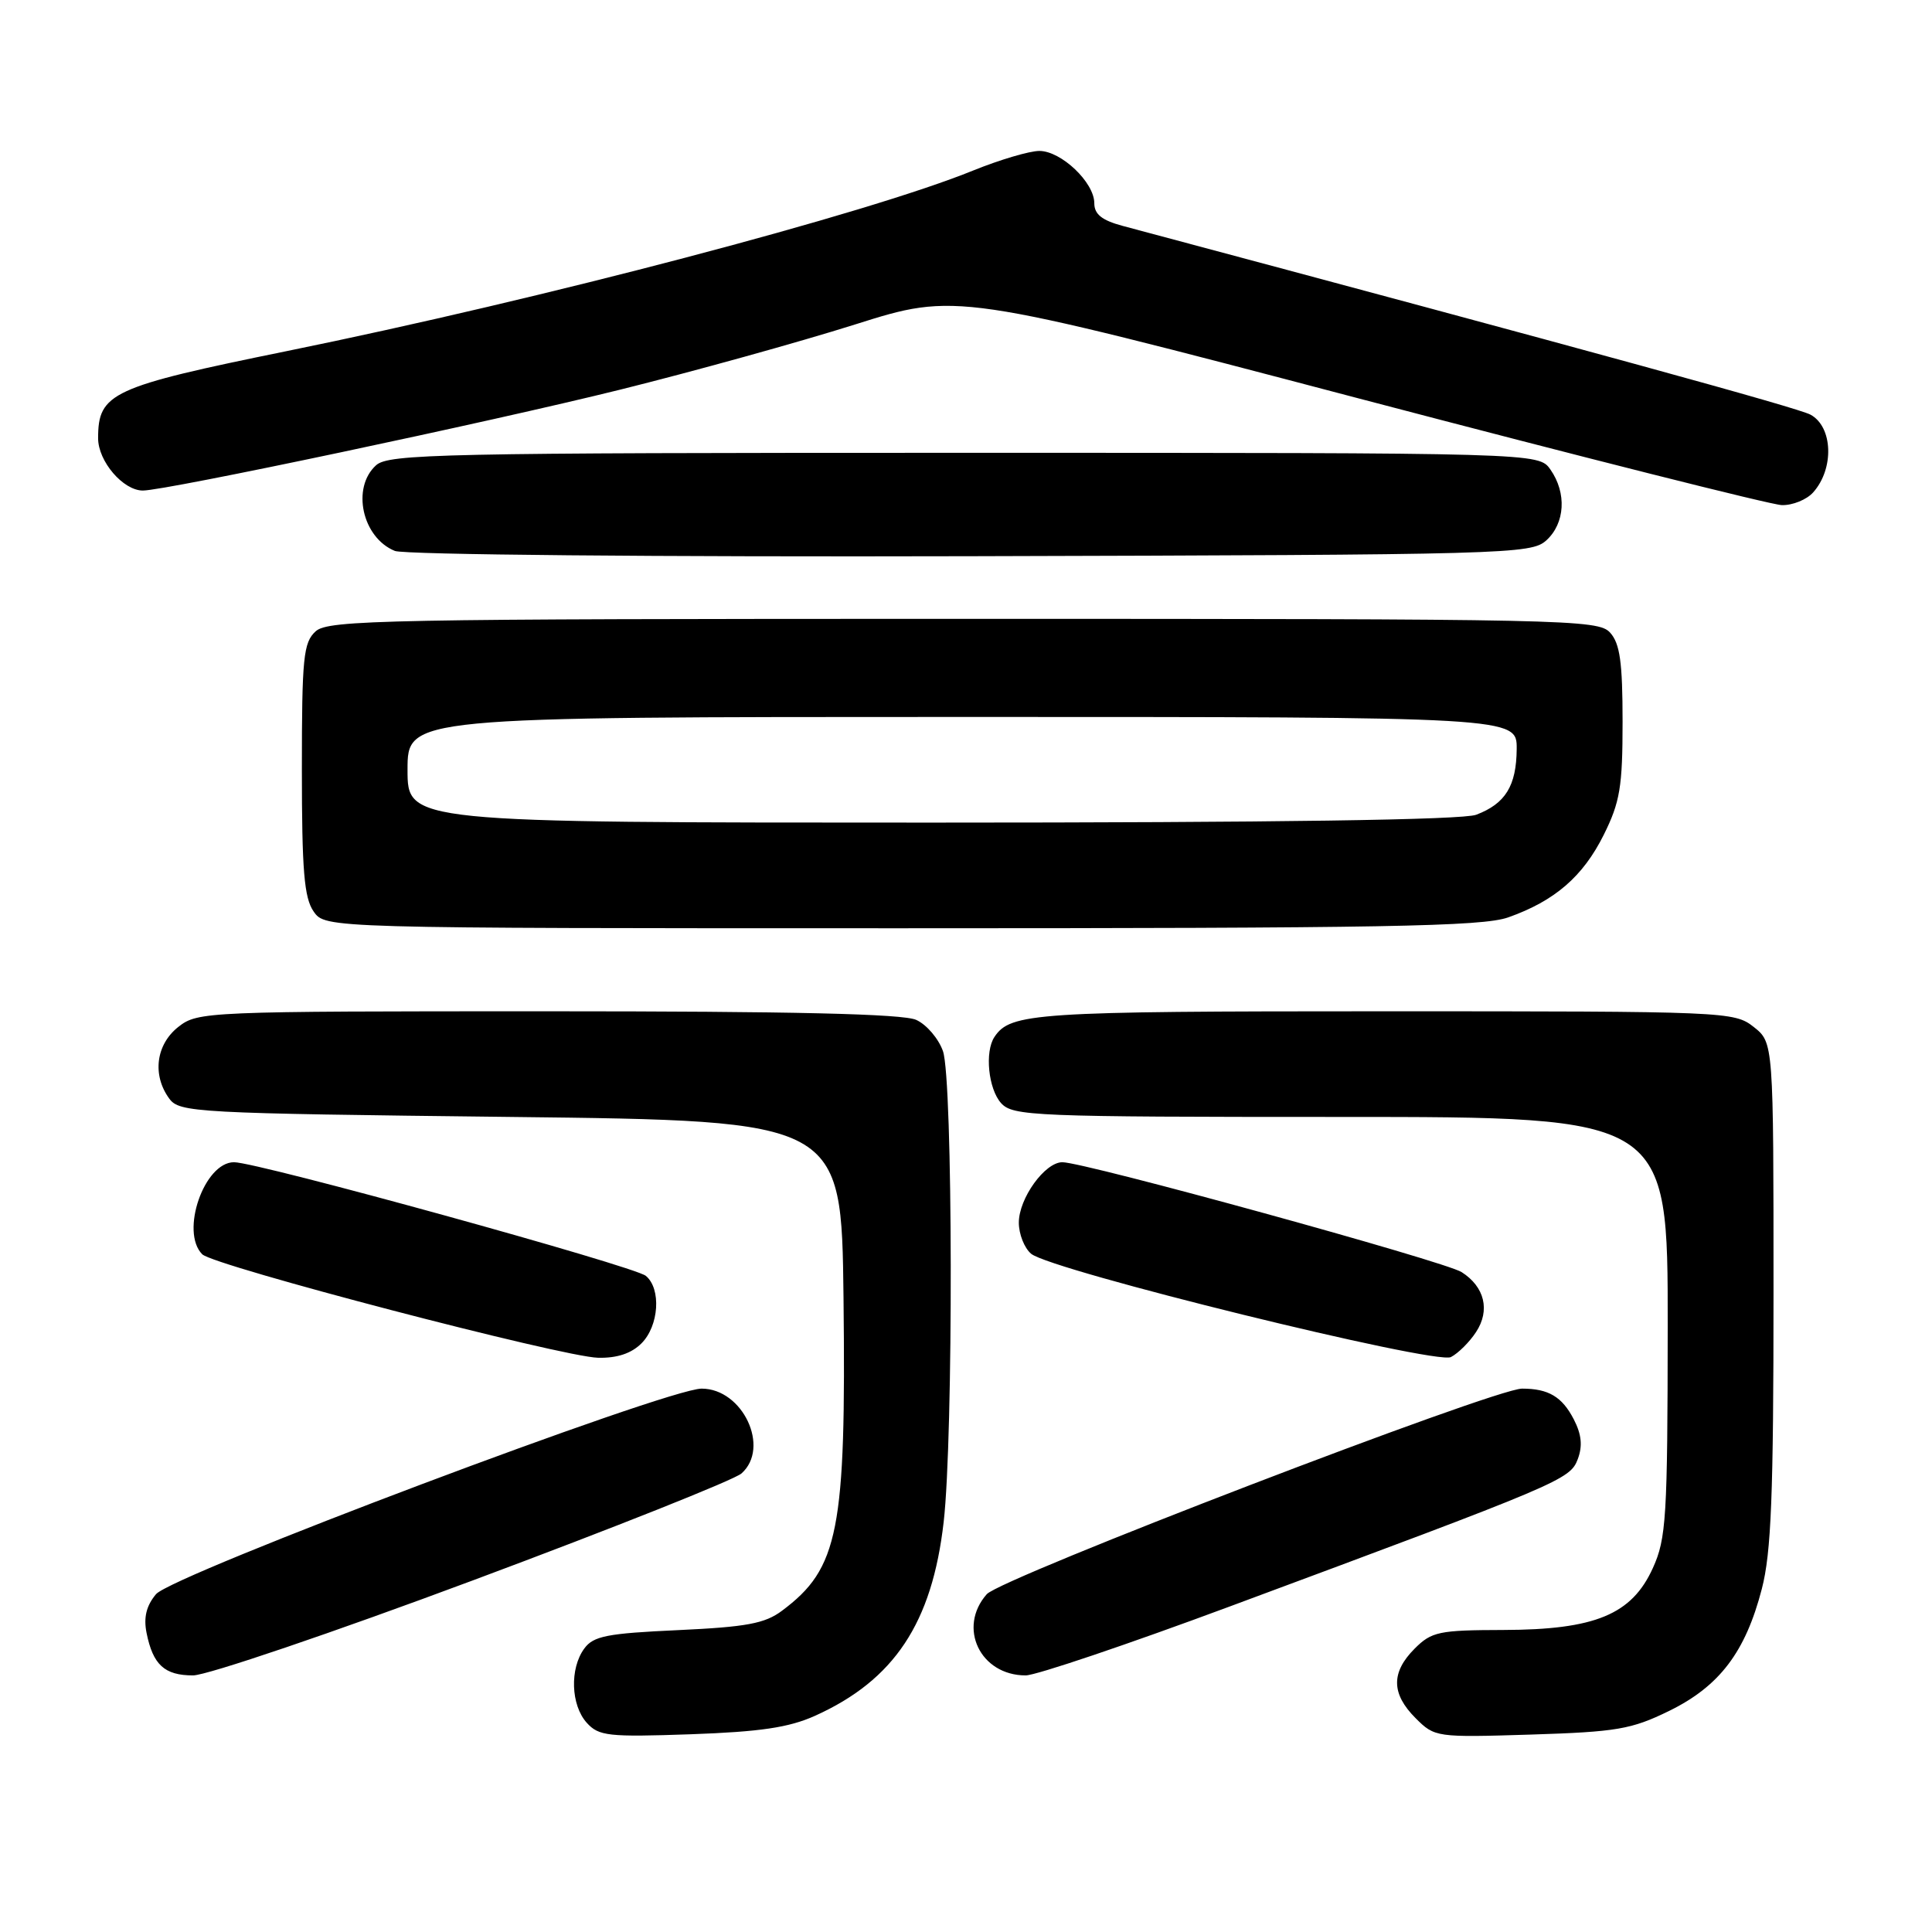 <?xml version="1.0" encoding="UTF-8" standalone="no"?>
<!DOCTYPE svg PUBLIC "-//W3C//DTD SVG 1.1//EN" "http://www.w3.org/Graphics/SVG/1.1/DTD/svg11.dtd" >
<svg xmlns="http://www.w3.org/2000/svg" xmlns:xlink="http://www.w3.org/1999/xlink" version="1.1" viewBox="0 0 256 256">
 <g >
 <path fill="currentColor"
d=" M 108.00 227.35 C 118.49 222.62 123.51 215.06 125.04 201.68 C 126.34 190.40 126.27 143.07 124.95 139.29 C 124.37 137.63 122.78 135.76 121.40 135.14 C 119.65 134.34 105.08 134.00 72.59 134.00 C 27.24 134.00 26.21 134.04 23.63 136.07 C 20.66 138.41 20.15 142.45 22.42 145.56 C 23.78 147.42 25.74 147.52 67.67 148.00 C 111.50 148.50 111.50 148.50 111.77 171.92 C 112.12 202.82 111.14 207.82 103.62 213.43 C 101.36 215.13 98.90 215.58 89.85 216.00 C 80.45 216.43 78.63 216.78 77.42 218.44 C 75.47 221.10 75.64 225.94 77.75 228.28 C 79.34 230.04 80.59 230.18 91.50 229.80 C 100.75 229.47 104.53 228.91 108.00 227.35 Z  M 221.16 226.71 C 227.84 223.44 231.28 218.91 233.45 210.54 C 234.70 205.74 235.00 198.09 235.00 171.36 C 235.00 138.15 235.00 138.15 232.37 136.07 C 229.79 134.04 228.76 134.00 183.30 134.00 C 137.05 134.00 133.90 134.21 131.77 137.40 C 130.46 139.36 130.96 144.29 132.65 146.17 C 134.21 147.89 136.93 148.00 177.65 148.00 C 221.00 148.00 221.00 148.00 220.98 175.75 C 220.96 201.07 220.79 203.87 219.01 207.78 C 216.22 213.94 211.35 215.95 199.20 215.98 C 190.68 216.00 189.70 216.20 187.45 218.45 C 184.31 221.60 184.34 224.43 187.57 227.66 C 190.11 230.20 190.29 230.23 202.86 229.84 C 214.23 229.48 216.17 229.15 221.16 226.71 Z  M 62.71 209.39 C 81.29 202.46 97.29 196.09 98.25 195.24 C 102.10 191.83 98.42 184.00 92.97 184.00 C 88.35 184.00 22.81 208.69 20.67 211.24 C 19.39 212.77 19.01 214.32 19.42 216.37 C 20.27 220.60 21.80 222.00 25.58 222.00 C 27.41 222.00 44.12 216.33 62.71 209.39 Z  M 162.94 212.87 C 206.95 196.52 208.03 196.06 209.06 193.35 C 209.72 191.60 209.57 190.07 208.53 188.06 C 206.98 185.07 205.18 184.00 201.68 184.00 C 198.00 184.00 132.64 209.10 130.75 211.24 C 126.85 215.66 129.88 222.00 135.91 222.00 C 137.26 222.00 149.43 217.89 162.94 212.87 Z  M 195.58 176.51 C 197.48 173.63 196.73 170.51 193.67 168.56 C 191.45 167.14 143.71 154.00 140.77 154.00 C 138.45 154.00 135.00 158.79 135.00 162.01 C 135.00 163.52 135.73 165.37 136.63 166.13 C 139.25 168.33 190.18 180.86 192.25 179.82 C 193.21 179.33 194.71 177.84 195.58 176.51 Z  M 85.00 178.00 C 87.32 175.68 87.64 170.77 85.58 169.06 C 84.01 167.76 34.16 154.00 31.01 154.00 C 27.05 154.00 23.85 163.25 26.80 166.20 C 28.33 167.73 74.51 179.80 79.25 179.91 C 81.76 179.97 83.66 179.34 85.00 178.00 Z  M 199.84 121.56 C 206.01 119.38 209.75 116.15 212.51 110.61 C 214.66 106.28 215.00 104.26 215.00 95.63 C 215.00 87.75 214.65 85.27 213.35 83.83 C 211.77 82.08 207.80 82.00 127.67 82.00 C 50.90 82.00 43.50 82.14 41.83 83.65 C 40.20 85.13 40.00 87.10 40.00 101.93 C 40.00 115.36 40.30 118.98 41.56 120.78 C 43.11 123.00 43.11 123.00 119.43 123.00 C 183.36 123.00 196.41 122.77 199.84 121.56 Z  M 204.90 71.60 C 207.38 69.34 207.62 65.33 205.44 62.22 C 203.89 60.00 203.89 60.00 127.77 60.00 C 58.35 60.00 51.50 60.15 49.83 61.65 C 46.54 64.63 47.99 71.24 52.32 73.00 C 53.54 73.50 87.10 73.81 128.65 73.70 C 200.01 73.51 202.87 73.43 204.90 71.60 Z  M 240.25 65.25 C 243.07 62.10 242.87 56.54 239.89 54.94 C 238.18 54.03 211.17 46.61 148.75 29.93 C 146.00 29.19 145.00 28.39 145.00 26.92 C 145.00 24.17 140.61 20.00 137.72 20.00 C 136.41 20.00 132.47 21.17 128.96 22.59 C 114.88 28.32 72.02 39.59 38.06 46.51 C 14.75 51.26 13.00 52.07 13.00 58.07 C 13.00 61.13 16.32 65.00 18.93 65.00 C 21.97 65.00 64.76 55.95 82.18 51.63 C 91.91 49.21 105.90 45.33 113.28 43.00 C 126.70 38.76 126.70 38.76 180.10 52.81 C 209.47 60.53 234.67 66.89 236.10 66.93 C 237.52 66.97 239.39 66.21 240.25 65.25 Z  M 54.00 102.00 C 54.00 95.00 54.00 95.00 127.50 95.00 C 201.00 95.00 201.00 95.00 200.97 99.25 C 200.93 104.13 199.48 106.49 195.60 107.96 C 193.81 108.64 169.06 109.00 123.43 109.00 C 54.00 109.00 54.00 109.00 54.00 102.00 Z "/>
</g>
</svg>